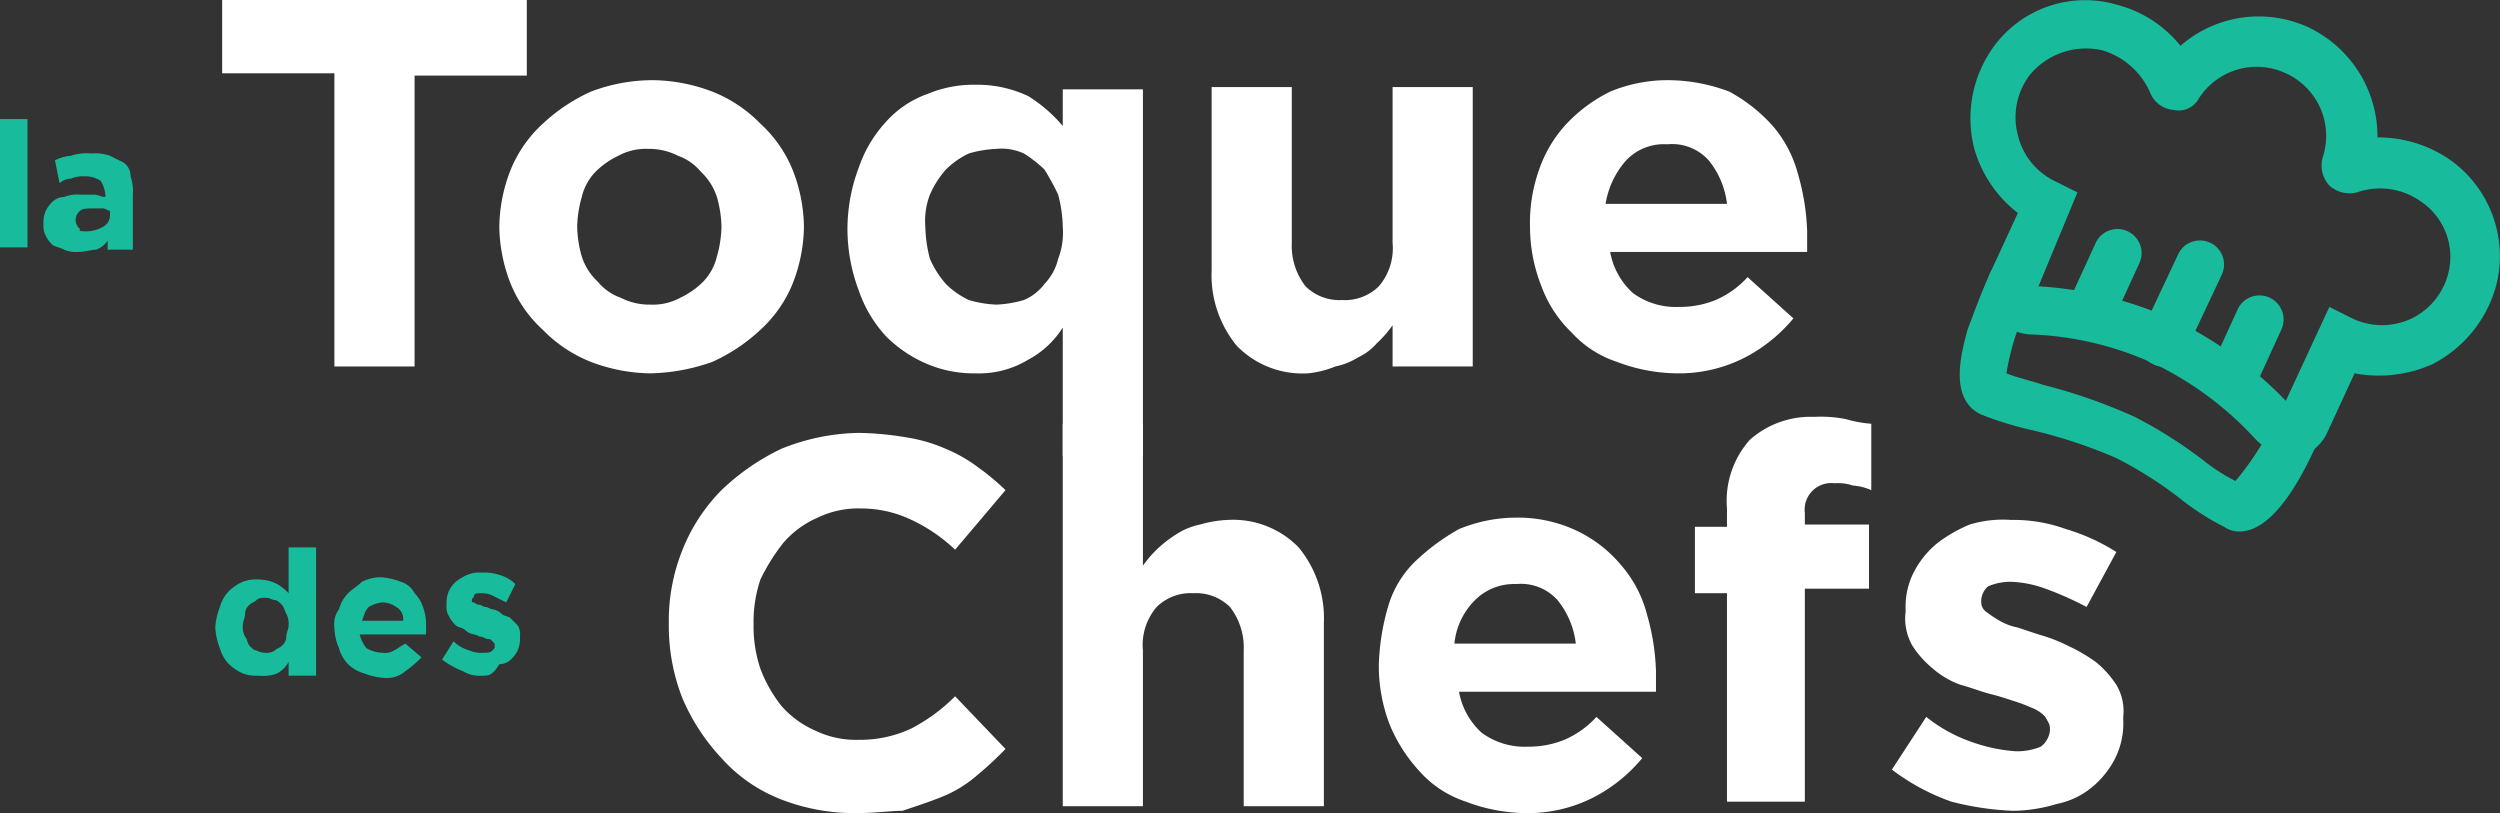 <svg id="Calque_1" data-name="Calque 1" xmlns="http://www.w3.org/2000/svg" viewBox="0 0 109.15 35.5"><rect x="0" y="0" width="109.15" height="35.5" fill="#333333" stroke="none"/><defs><style>.cls-1{isolation:isolate;}.cls-2{fill:#18bc9c;}.cls-3{fill:#fff;}</style></defs><title>logo</title><g class="cls-1"><path class="cls-2" d="M-133.4,94.2h1.2v5.6h-1.2Z" transform="translate(133.4 -89)"/><path class="cls-2" d="M-130,100a1.27,1.27,0,0,1-.6-.1c-.2-.1-.3-.1-.5-.2a1.38,1.38,0,0,1-.3-.4.9.9,0,0,1-.1-.5h0a1.27,1.27,0,0,1,.1-.6,1.38,1.38,0,0,1,.3-.4.76.76,0,0,1,.5-.2,1.48,1.48,0,0,1,.7-.1h.6c.2,0,.3.1.5.1v-.1a1.42,1.42,0,0,0-.2-.6,1.17,1.17,0,0,0-.7-.2,1.27,1.27,0,0,0-.6.1.76.76,0,0,0-.5.2l-.2-1a1.85,1.85,0,0,1,.7-.2,2.22,2.22,0,0,1,.9-.1,2,2,0,0,1,.8.1l.6.3a.71.71,0,0,1,.3.6,2,2,0,0,1,.1.8v2.4h-1.1v-.4a1,1,0,0,1-.5.4C-129.4,99.9-129.7,100-130,100Zm.4-.9a1.45,1.45,0,0,0,.7-.2.55.55,0,0,0,.3-.5v-.2c-.1,0-.2-.1-.3-.1h-.4c-.3,0-.5,0-.6.1a.52.52,0,0,0-.2.4h0a.52.52,0,0,0,.2.4C-130,99.1-129.8,99.1-129.6,99.1Z" transform="translate(133.4 -89)"/></g><path class="cls-2" d="M-122.1,118.5a1.7,1.7,0,0,1-.7-.1,2.09,2.09,0,0,1-.6-.4,1.61,1.61,0,0,1-.4-.7,2.92,2.92,0,0,1-.2-.9h0a2.92,2.92,0,0,1,.2-.9,1.61,1.61,0,0,1,.4-.7,2.09,2.09,0,0,1,.6-.4,1.7,1.7,0,0,1,.7-.1,1.88,1.88,0,0,1,.8.2,2.18,2.18,0,0,1,.5.4v-2h1.2v5.6h-1.2v-.6a1.21,1.21,0,0,1-.5.5A1.72,1.72,0,0,1-122.1,118.5Zm.3-1a.6.6,0,0,0,.4-.1c.1-.1.2-.1.3-.2a.52.52,0,0,0,.2-.4c0-.2.1-.3.1-.5h0a.9.9,0,0,0-.1-.5c-.1-.2-.1-.3-.2-.4s-.2-.2-.3-.2-.2-.1-.4-.1-.3,0-.4.1-.2.1-.3.2a.52.52,0,0,0-.2.4c0,.2-.1.3-.1.5h0a.9.9,0,0,0,.1.5c.1.1.1.3.2.4s.2.2.3.2A.76.76,0,0,0-121.8,117.5Z" transform="translate(133.4 -89)"/><path class="cls-2" d="M-116.6,118.6a2.92,2.92,0,0,1-.9-.2,1.61,1.61,0,0,1-.7-.4,1.61,1.61,0,0,1-.4-.7,2.39,2.39,0,0,1-.2-.9h0a1.08,1.08,0,0,1,.2-.8,1.61,1.61,0,0,1,.4-.7c.2-.2.4-.3.6-.5a1.88,1.88,0,0,1,.8-.2,2.92,2.92,0,0,1,.9.2,1,1,0,0,1,.6.5,1.61,1.61,0,0,1,.4.7,2.2,2.2,0,0,1,.1.8v.3h-2.9a1.63,1.63,0,0,0,.3.6,1.45,1.45,0,0,0,.7.2.75.75,0,0,0,.5-.1c.2-.1.3-.2.5-.3l.7.6a4.35,4.35,0,0,1-.7.6A1.22,1.22,0,0,1-116.6,118.6Zm.8-2.5a.6.6,0,0,0-.3-.6,1.07,1.07,0,0,0-.6-.2,1.42,1.42,0,0,0-.6.2c-.2.2-.2.4-.3.6Z" transform="translate(133.4 -89)"/><path class="cls-2" d="M-112.3,118.5a1.49,1.49,0,0,1-.9-.2,4.05,4.05,0,0,1-.9-.5l.5-.8a1.61,1.61,0,0,0,.7.4,1.27,1.27,0,0,0,.6.1c.2,0,.3,0,.4-.1s.1-.1.1-.2h0c0-.1,0-.1-.1-.2s-.1-.1-.2-.1-.2-.1-.3-.1-.2-.1-.3-.1a.76.76,0,0,1-.4-.2c-.1-.1-.3-.1-.4-.2a1.38,1.38,0,0,1-.3-.4.75.75,0,0,1-.1-.5h0a1.27,1.27,0,0,1,.1-.6,1.38,1.38,0,0,1,.3-.4,2.19,2.19,0,0,1,.5-.3,1.27,1.27,0,0,1,.6-.1,2.2,2.2,0,0,1,.8.1,1.61,1.61,0,0,1,.7.4l-.4.8-.6-.3a1.09,1.09,0,0,0-.5-.1c-.1,0-.3,0-.3.1s-.1.1-.1.2h0c0,.1,0,.1.1.1a.35.35,0,0,0,.2.1c.1,0,.2.1.3.1s.2.1.3.1a.76.76,0,0,1,.4.2c.1.1.3.1.4.2l.3.3a.75.75,0,0,1,.1.5h0a1.27,1.27,0,0,1-.1.6,1.38,1.38,0,0,1-.3.4.76.76,0,0,1-.5.2C-111.9,118.5-112.1,118.5-112.3,118.5Z" transform="translate(133.4 -89)"/><g class="cls-1"><path class="cls-3" d="M-118.8,92.2h-4.9V89h13.3v3.3h-4.9V105h-3.5Z" transform="translate(133.4 -89)"/><path class="cls-3" d="M-105,105.3a7.51,7.51,0,0,1-2.6-.5,6,6,0,0,1-2.1-1.4,5.58,5.58,0,0,1-1.4-2,7,7,0,0,1-.5-2.5h0a7,7,0,0,1,.5-2.5,5.58,5.58,0,0,1,1.4-2,7.71,7.71,0,0,1,2.1-1.4,7.63,7.63,0,0,1,2.7-.5,7.51,7.51,0,0,1,2.6.5,6,6,0,0,1,2.1,1.4,5.58,5.58,0,0,1,1.4,2,7,7,0,0,1,.5,2.5h0a7,7,0,0,1-.5,2.5,5.58,5.58,0,0,1-1.4,2,7.71,7.71,0,0,1-2.1,1.4A8.57,8.57,0,0,1-105,105.3Zm0-3a2.5,2.5,0,0,0,1.3-.3,3.59,3.59,0,0,0,1-.7,2.38,2.38,0,0,0,.6-1.1,5.07,5.07,0,0,0,.2-1.3h0a5.07,5.07,0,0,0-.2-1.3,2.59,2.59,0,0,0-.7-1.1,2.29,2.29,0,0,0-1-.7,2.77,2.77,0,0,0-1.3-.3,2.5,2.5,0,0,0-1.3.3,3.59,3.59,0,0,0-1,.7,2.38,2.38,0,0,0-.6,1.1,5.07,5.07,0,0,0-.2,1.3h0a5.07,5.07,0,0,0,.2,1.3,2.59,2.59,0,0,0,.7,1.1,2.29,2.29,0,0,0,1,.7A2.77,2.77,0,0,0-105,102.3Z" transform="translate(133.4 -89)"/><path class="cls-3" d="M-87,103.3a4,4,0,0,1-1.5,1.4,4.14,4.14,0,0,1-2.3.6,5.22,5.22,0,0,1-2.1-.4,5.67,5.67,0,0,1-1.8-1.2,5.61,5.61,0,0,1-1.2-2,7.63,7.63,0,0,1-.5-2.7h0a7.63,7.63,0,0,1,.5-2.7,5.61,5.61,0,0,1,1.2-2,4.39,4.39,0,0,1,1.8-1.2,5.22,5.22,0,0,1,2.1-.4,5.21,5.21,0,0,1,2.3.5A6.39,6.39,0,0,1-87,94.5V92.9h3.5v16H-87Zm-2.9-1a5,5,0,0,0,1.2-.2,2.18,2.18,0,0,0,.9-.7,2.38,2.38,0,0,0,.6-1.1,3.18,3.18,0,0,0,.2-1.4h0a5.9,5.9,0,0,0-.2-1.4,10.91,10.91,0,0,0-.6-1.1,5.5,5.5,0,0,0-.9-.7,2.34,2.34,0,0,0-1.2-.2,5,5,0,0,0-1.2.2,3.59,3.59,0,0,0-1,.7,4.13,4.13,0,0,0-.7,1.1,3.18,3.18,0,0,0-.2,1.4h0a5.9,5.9,0,0,0,.2,1.4,4.13,4.13,0,0,0,.7,1.1,3.59,3.59,0,0,0,1,.7A5,5,0,0,0-89.9,102.3Z" transform="translate(133.4 -89)"/><path class="cls-3" d="M-76.3,105.3a4,4,0,0,1-3.1-1.2,4.86,4.86,0,0,1-1.1-3.3v-8H-77v6.8a2.88,2.88,0,0,0,.6,1.9,2.11,2.11,0,0,0,1.6.6,2.11,2.11,0,0,0,1.6-.6,2.55,2.55,0,0,0,.6-1.9V92.8h3.5V105h-3.5v-1.8a5,5,0,0,1-.7.8,2.41,2.41,0,0,1-.8.6,3,3,0,0,1-1,.4A4.22,4.22,0,0,1-76.3,105.3Z" transform="translate(133.4 -89)"/><path class="cls-3" d="M-60.2,105.3a7.51,7.51,0,0,1-2.6-.5,4.64,4.64,0,0,1-2-1.3,5.33,5.33,0,0,1-1.3-2,7.08,7.08,0,0,1-.5-2.6h0a6.9,6.9,0,0,1,.4-2.5,5.61,5.61,0,0,1,1.2-2A6.69,6.69,0,0,1-63.1,93a6.55,6.55,0,0,1,2.5-.5,7.63,7.63,0,0,1,2.7.5A7,7,0,0,1-56,94.5a5.29,5.29,0,0,1,1.1,2.1,10.05,10.05,0,0,1,.4,2.5v.9h-8.6a3.17,3.17,0,0,0,1,1.8,3.17,3.17,0,0,0,2,.6,4.15,4.15,0,0,0,1.6-.3,4.06,4.06,0,0,0,1.4-1l2,1.8a6.84,6.84,0,0,1-2.1,1.7A6.3,6.3,0,0,1-60.2,105.3Zm2.2-7.4a3.67,3.67,0,0,0-.8-1.9,2.14,2.14,0,0,0-1.8-.7,2.27,2.27,0,0,0-1.8.7,3.75,3.75,0,0,0-.9,1.9Z" transform="translate(133.4 -89)"/></g><path class="cls-3" d="M-96,124.5a8.81,8.81,0,0,1-3.3-.6,6.77,6.77,0,0,1-2.6-1.8,9,9,0,0,1-1.7-2.6,8.66,8.66,0,0,1-.6-3.2v-.1a8.29,8.29,0,0,1,.6-3.2,7.82,7.82,0,0,1,1.7-2.6,10,10,0,0,1,2.6-1.8,9.37,9.37,0,0,1,3.4-.7,13.61,13.61,0,0,1,2.1.2,6.87,6.87,0,0,1,1.7.5,6.38,6.38,0,0,1,1.4.8,10.59,10.59,0,0,1,1.2,1l-2.2,2.6a7.16,7.16,0,0,0-1.9-1.3,5.09,5.09,0,0,0-2.2-.5,4.06,4.06,0,0,0-1.9.4,4.18,4.18,0,0,0-1.5,1.1,8.64,8.64,0,0,0-1,1.6,5.82,5.82,0,0,0-.3,1.9v.1a5.82,5.82,0,0,0,.3,1.9,6.08,6.08,0,0,0,.9,1.6,4.18,4.18,0,0,0,1.5,1.1,4.06,4.06,0,0,0,1.9.4,5.21,5.21,0,0,0,2.3-.5,7.71,7.71,0,0,0,1.9-1.4l2.2,2.3a15.38,15.38,0,0,1-1.3,1.2,5.43,5.43,0,0,1-1.5.9c-.5.2-1.1.4-1.7.6C-94.5,124.4-95.2,124.5-96,124.5Z" transform="translate(133.4 -89)"/><path class="cls-3" d="M-87,107.5h3.5v6.2a5,5,0,0,1,.7-.8,5.55,5.55,0,0,1,.8-.6,3,3,0,0,1,1-.4,5,5,0,0,1,1.2-.2,4,4,0,0,1,3.1,1.2,4.86,4.86,0,0,1,1.1,3.3v8h-3.5v-6.8a2.88,2.88,0,0,0-.6-1.9,2.11,2.11,0,0,0-1.6-.6,2.11,2.11,0,0,0-1.6.6,2.55,2.55,0,0,0-.6,1.9v6.8H-87Z" transform="translate(133.4 -89)"/><path class="cls-3" d="M-66.8,124.5a7.51,7.51,0,0,1-2.6-.5,4.64,4.64,0,0,1-2-1.3,6.9,6.9,0,0,1-1.3-2,7.08,7.08,0,0,1-.5-2.6V118a10.05,10.05,0,0,1,.4-2.5,4.48,4.48,0,0,1,1.2-2,9.35,9.35,0,0,1,1.9-1.4,6.55,6.55,0,0,1,2.5-.5,6,6,0,0,1,2.7.6,5.75,5.75,0,0,1,1.9,1.5,5.29,5.29,0,0,1,1.1,2.1,10.05,10.05,0,0,1,.4,2.5v.9h-8.6a3.17,3.17,0,0,0,1,1.8,3.17,3.17,0,0,0,2,.6,4.15,4.15,0,0,0,1.6-.3,4.06,4.06,0,0,0,1.4-1l2,1.8a6.84,6.84,0,0,1-2.1,1.7A6.3,6.3,0,0,1-66.8,124.5Zm2.2-7.4a3.67,3.67,0,0,0-.8-1.9,2.14,2.14,0,0,0-1.8-.7,2.41,2.41,0,0,0-1.8.7,3.1,3.1,0,0,0-.9,1.9Z" transform="translate(133.4 -89)"/><path class="cls-3" d="M-58,114.9h-1.4V112H-58v-.8a4,4,0,0,1,1-3,4,4,0,0,1,2.8-1,5.72,5.72,0,0,1,1.4.1,5.16,5.16,0,0,0,1.1.2v2.9a2.35,2.35,0,0,0-.8-.2,2,2,0,0,0-.8-.1,1.16,1.16,0,0,0-1.3,1.3v.5h2.8v2.8h-2.8V124H-58v-9.1Z" transform="translate(133.4 -89)"/><path class="cls-3" d="M-45.5,124.4a12.59,12.59,0,0,1-2.7-.4,9.39,9.39,0,0,1-2.6-1.4l1.5-2.3a6.64,6.64,0,0,0,2,1.1,7.19,7.19,0,0,0,1.9.4,2.68,2.68,0,0,0,1.1-.2,1,1,0,0,0,.4-.7v-.1c0-.2-.1-.3-.2-.5a1.54,1.54,0,0,0-.6-.4,6.89,6.89,0,0,0-.8-.3c-.3-.1-.6-.2-1-.3s-.9-.3-1.3-.4a3.75,3.75,0,0,1-1.2-.7,4.3,4.3,0,0,1-.9-1,2.39,2.39,0,0,1-.3-1.5v-.1a3.29,3.29,0,0,1,.4-1.7,4,4,0,0,1,1-1.2,6.38,6.38,0,0,1,1.4-.8,5,5,0,0,1,1.8-.2,6.72,6.72,0,0,1,2.4.4,8.75,8.75,0,0,1,2.2,1l-1.3,2.4a14.17,14.17,0,0,0-1.8-.8,4.94,4.94,0,0,0-1.5-.3,2.51,2.51,0,0,0-1,.2.86.86,0,0,0-.3.6v.1a.52.52,0,0,0,.2.4,5.92,5.92,0,0,0,.6.4,2.61,2.61,0,0,0,.8.3l.9.3a6.94,6.94,0,0,1,1.3.5,7.46,7.46,0,0,1,1.2.7,4.3,4.3,0,0,1,.9,1,2.23,2.23,0,0,1,.3,1.4v.1a3.42,3.42,0,0,1-.4,1.8,4,4,0,0,1-1,1.2,3.48,3.48,0,0,1-1.5.7A6.8,6.8,0,0,1-45.5,124.4Z" transform="translate(133.4 -89)"/><path class="cls-2" d="M-33.4,108.8a2,2,0,0,1-1.5-.6,14.64,14.64,0,0,0-4.2-3.2,14.08,14.08,0,0,0-5.7-1.4,2.2,2.2,0,0,1-1.6-.9,1.92,1.92,0,0,1-.1-1.8l1.2-2.6a5.43,5.43,0,0,1-1.9-2.8,5.32,5.32,0,0,1,.8-4.4A4.94,4.94,0,0,1-41,89.2,5.26,5.26,0,0,1-38.2,91a5.19,5.19,0,0,1,5.6-.8,5.28,5.28,0,0,1,3,4.8,5.5,5.5,0,0,1,3.2,1h0a5.16,5.16,0,0,1,2,5.4,5.47,5.47,0,0,1-2.8,3.5,5.75,5.75,0,0,1-3.4.4l-1.2,2.6a1.92,1.92,0,0,1-1.5,1.1C-33.3,108.8-33.4,108.8-33.4,108.8Zm-11-7.3a16.73,16.73,0,0,1,6.2,1.6,17.17,17.17,0,0,1,4.6,3.4l1.9-4.1,1,.5a3,3,0,0,0,2.6,0,3,3,0,0,0,1.6-2,2.91,2.91,0,0,0-1.2-3.1h0a3.07,3.07,0,0,0-2.8-.4,1.31,1.31,0,0,1-1.2-.3,1.31,1.31,0,0,1-.3-1.2,3,3,0,0,0-1.6-3.7,3,3,0,0,0-3.8,1.1,1,1,0,0,1-1.1.5,1.2,1.2,0,0,1-1-.7,3.31,3.31,0,0,0-2.1-1.9,3.18,3.18,0,0,0-3.2,1.1,3.05,3.05,0,0,0-.5,2.6,3,3,0,0,0,1.6,2l1,.5Z" transform="translate(133.4 -89)"/><path class="cls-2" d="M-35.5,112.2a1.2,1.2,0,0,1-.8-.2,11.33,11.33,0,0,1-2-1.3A17.77,17.77,0,0,0-41,109a21.66,21.66,0,0,0-3.6-1.2,15.46,15.46,0,0,1-2.3-.7c-1.5-.7-.8-2.9-.6-3.7.2-.5.5-1.4,1-2.5a1.05,1.05,0,0,1,1.4-.5,1.05,1.05,0,0,1,.5,1.4,11.09,11.09,0,0,0-1.2,3.5c.5.2,1,.3,1.6.5a24.24,24.24,0,0,1,4,1.4,19.58,19.58,0,0,1,3,1.9,8,8,0,0,0,1.4.9,12,12,0,0,0,1.9-3.1,1.05,1.05,0,0,1,1.4-.5,1.05,1.05,0,0,1,.5,1.4C-33.2,110.7-34.4,112.1-35.5,112.2Zm-10.2-6.8Z" transform="translate(133.4 -89)"/><path class="cls-2" d="M-38.9,105a.9.9,0,0,1-.5-.1,1.05,1.05,0,0,1-.5-1.4l1.6-3.4a1.05,1.05,0,0,1,1.4-.5,1.05,1.05,0,0,1,.5,1.4l-1.6,3.4A1.15,1.15,0,0,1-38.9,105Z" transform="translate(133.4 -89)"/><path class="cls-2" d="M-35.8,106.4a.9.9,0,0,1-.5-.1,1.05,1.05,0,0,1-.5-1.4l1.1-2.4a1.05,1.05,0,0,1,1.4-.5,1.05,1.05,0,0,1,.5,1.4l-1.1,2.4A1,1,0,0,1-35.8,106.4Z" transform="translate(133.4 -89)"/><path class="cls-2" d="M-42,103.5a.9.9,0,0,1-.5-.1A1.05,1.05,0,0,1-43,102l1.1-2.4a1.05,1.05,0,0,1,1.4-.5,1.05,1.05,0,0,1,.5,1.4l-1.1,2.4A1,1,0,0,1-42,103.5Z" transform="translate(133.4 -89)"/></svg>